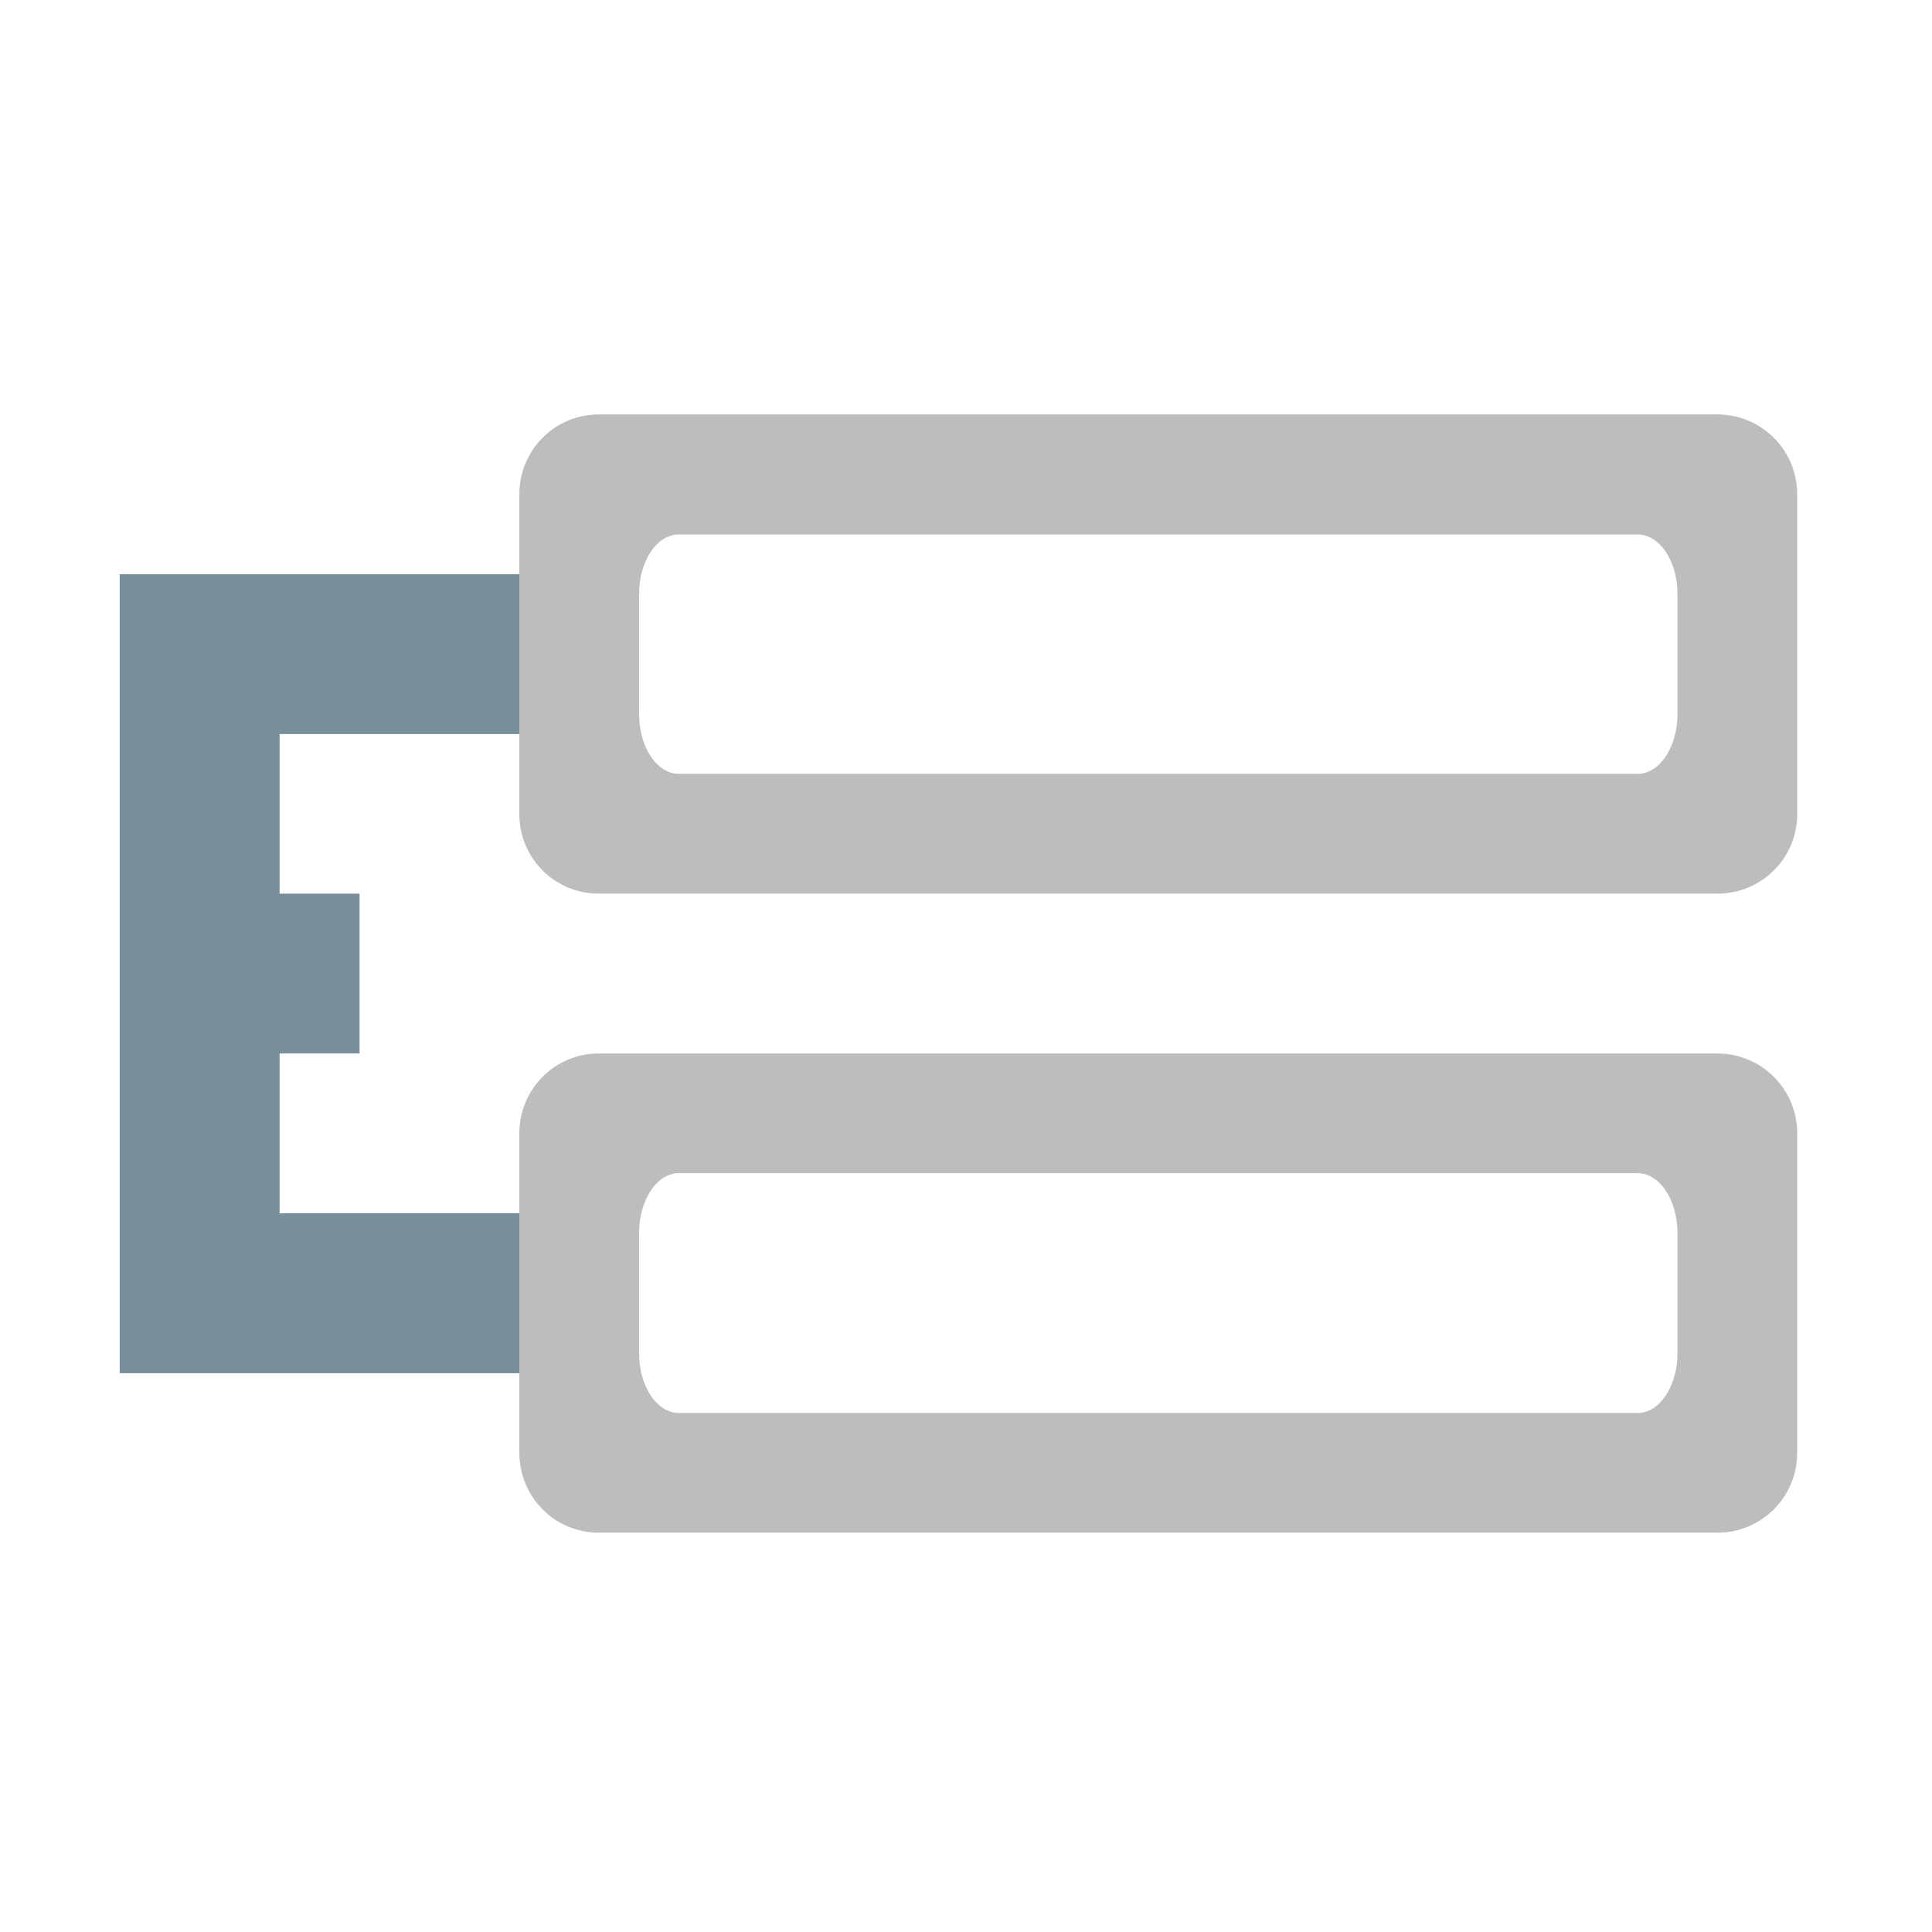 <?xml version="1.0" encoding="UTF-8"?>
<svg xmlns="http://www.w3.org/2000/svg" xmlns:xlink="http://www.w3.org/1999/xlink" width="22pt" height="22pt" viewBox="0 0 22 22" version="1.1">
<g id="surface1">
<path style=" stroke:none;fill-rule:nonzero;fill:rgb(47.059%,56.471%,61.176%);fill-opacity:1;" d="M 1.363 6.539 L 1.363 15.637 L 5.914 15.637 L 5.914 13.816 L 3.184 13.816 L 3.184 11.996 L 4.094 11.996 L 4.094 10.176 L 3.184 10.176 L 3.184 8.359 L 5.914 8.359 L 5.914 6.539 Z M 1.363 6.539 "/>
<path style=" stroke:none;fill-rule:nonzero;fill:rgb(74.118%,74.118%,74.118%);fill-opacity:1;" d="M 6.82 4.719 C 6.316 4.719 5.914 5.125 5.914 5.629 L 5.914 9.27 C 5.914 9.773 6.316 10.176 6.82 10.176 L 19.555 10.176 C 20.059 10.176 20.465 9.773 20.465 9.27 L 20.465 5.629 C 20.465 5.125 20.059 4.719 19.555 4.719 Z M 7.73 6.086 L 18.648 6.086 C 18.898 6.086 19.102 6.387 19.102 6.766 L 19.102 8.129 C 19.102 8.508 18.898 8.812 18.648 8.812 L 7.73 8.812 C 7.48 8.812 7.277 8.508 7.277 8.129 L 7.277 6.766 C 7.277 6.387 7.48 6.086 7.73 6.086 Z M 7.73 6.086 "/>
<path style=" stroke:none;fill-rule:nonzero;fill:rgb(74.118%,74.118%,74.118%);fill-opacity:1;" d="M 6.82 11.996 C 6.316 11.996 5.914 12.402 5.914 12.906 L 5.914 16.543 C 5.914 17.047 6.316 17.453 6.82 17.453 L 19.555 17.453 C 20.059 17.453 20.465 17.047 20.465 16.543 L 20.465 12.906 C 20.465 12.402 20.059 11.996 19.555 11.996 Z M 7.73 13.359 L 18.648 13.359 C 18.898 13.359 19.102 13.664 19.102 14.043 L 19.102 15.406 C 19.102 15.785 18.898 16.09 18.648 16.09 L 7.73 16.09 C 7.48 16.09 7.277 15.785 7.277 15.406 L 7.277 14.043 C 7.277 13.664 7.48 13.359 7.73 13.359 Z M 7.73 13.359 "/>
</g>
</svg>
